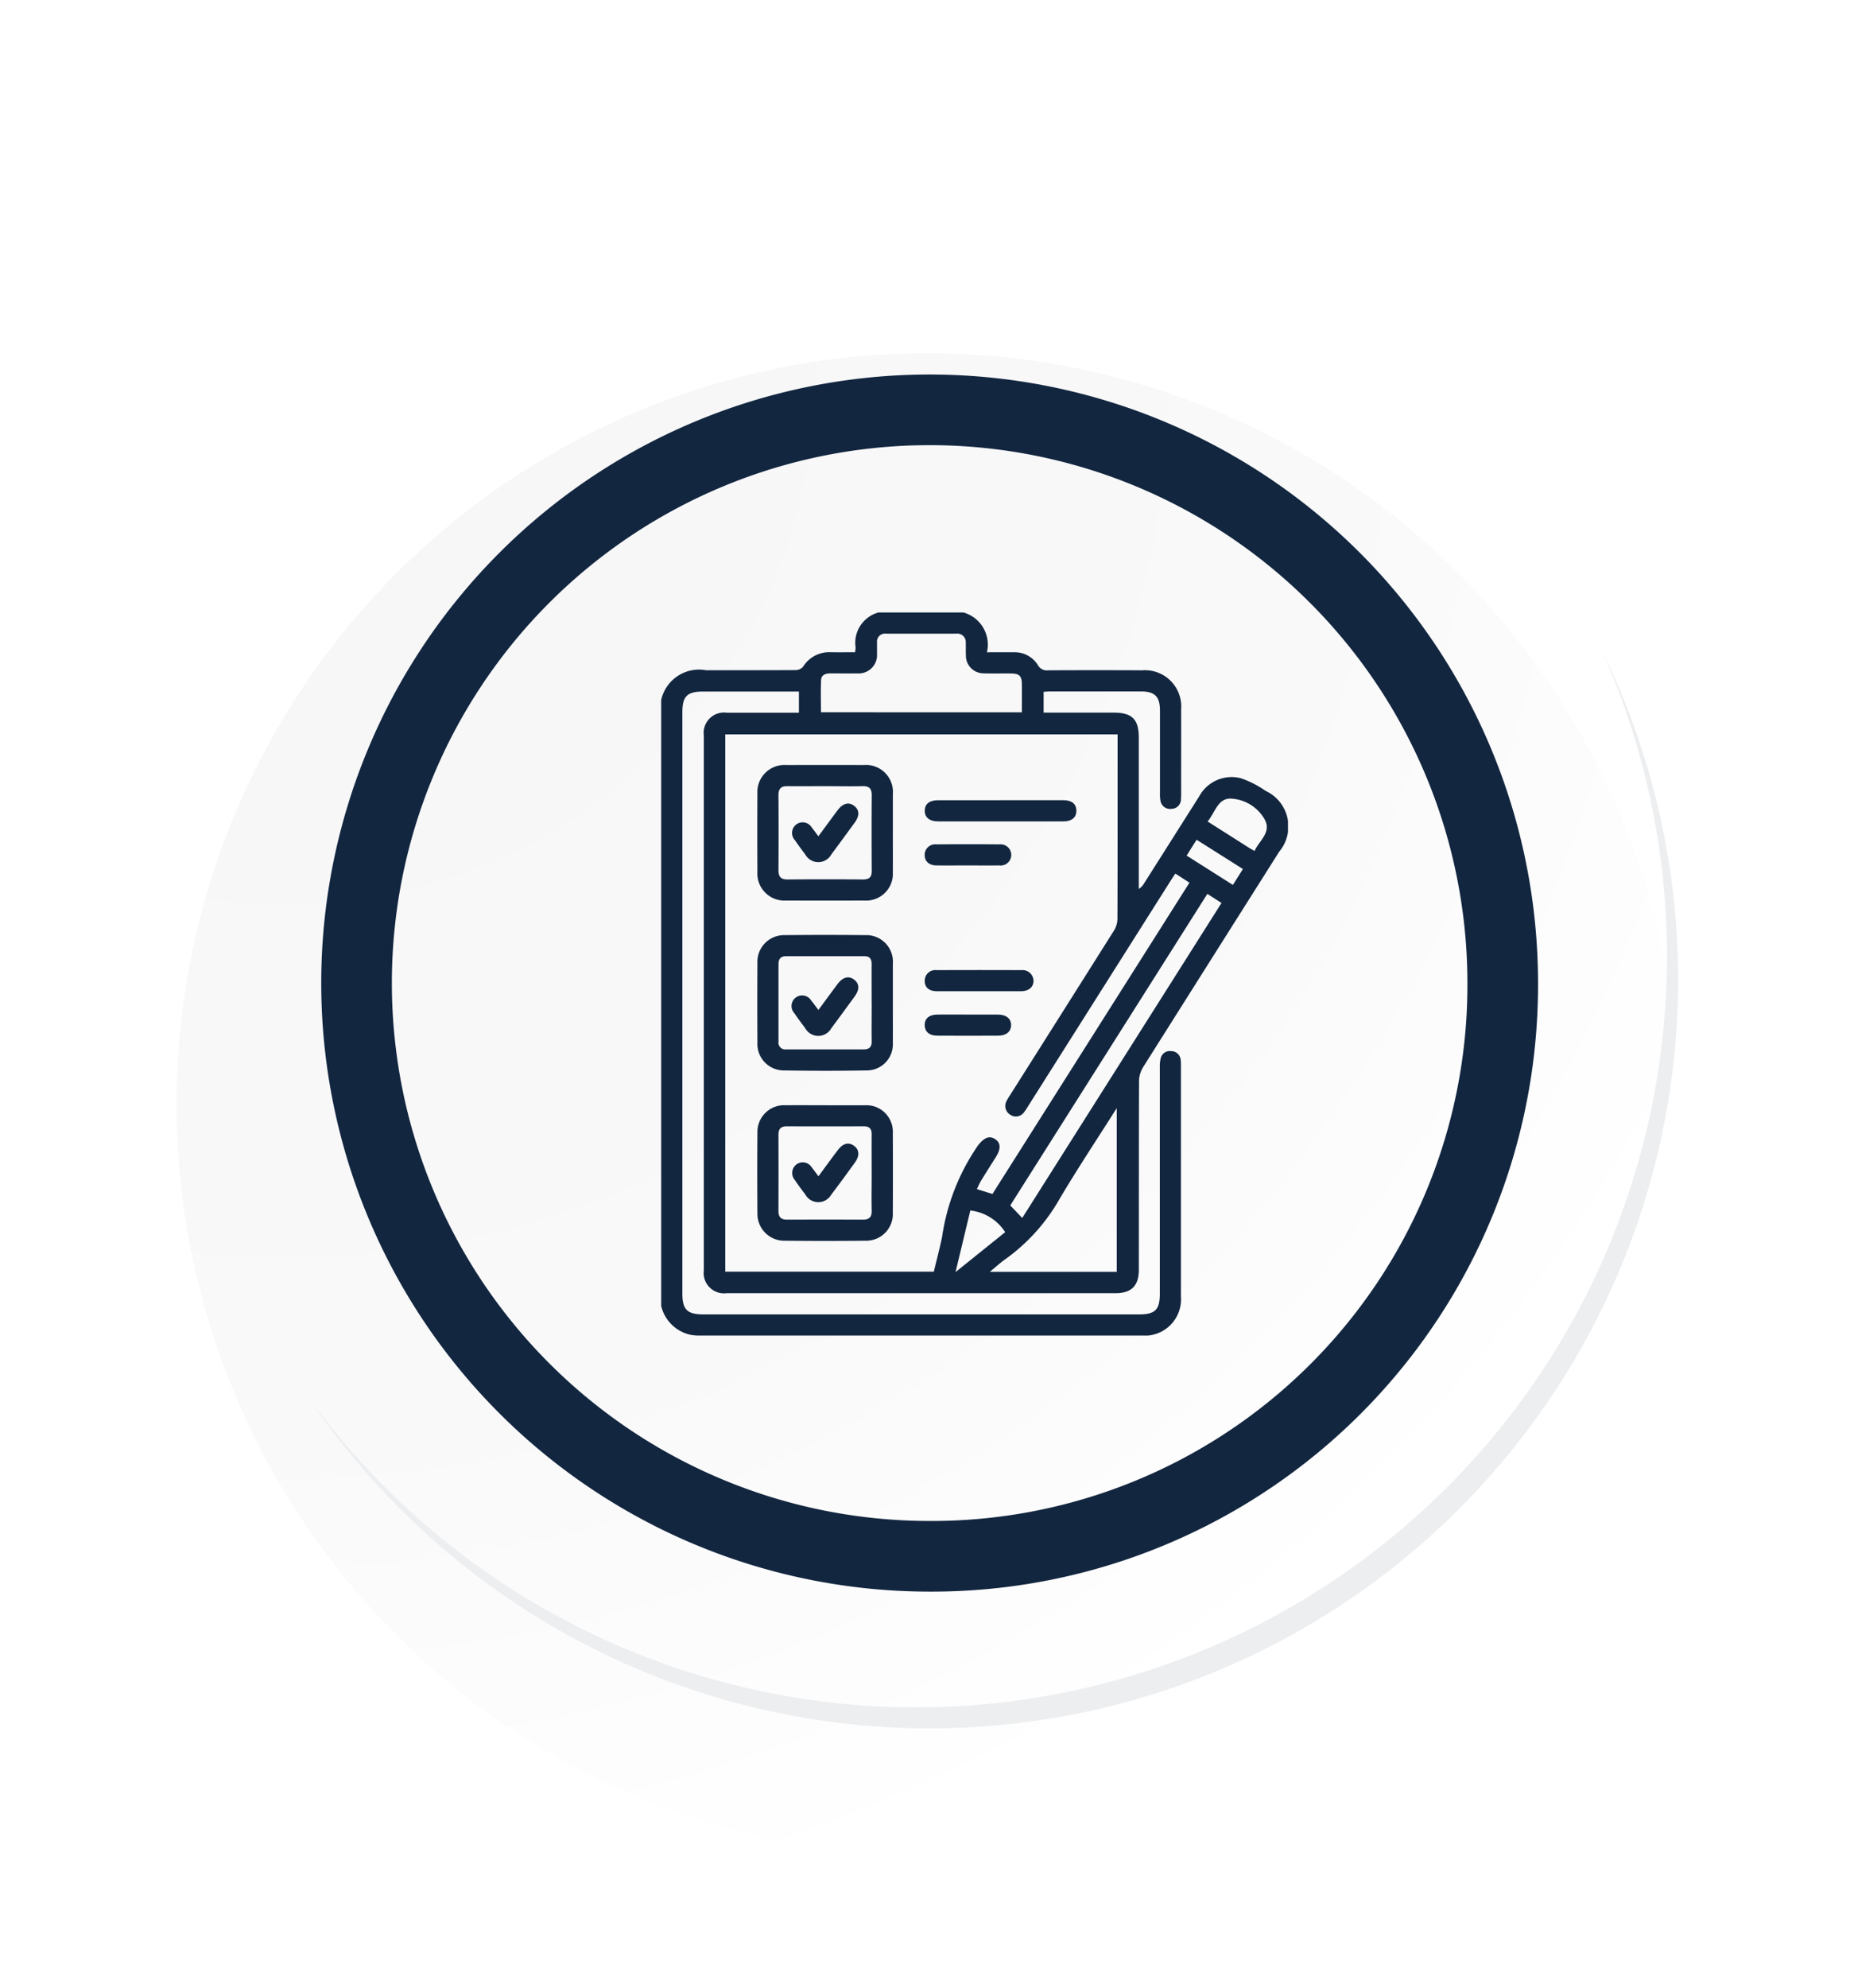 <svg xmlns="http://www.w3.org/2000/svg" xmlns:xlink="http://www.w3.org/1999/xlink" width="105" height="112.542" viewBox="0 0 105 112.542">
  <defs>
    <radialGradient id="radial-gradient" cx="0.076" cy="0.019" r="1.465" gradientTransform="translate(0.001)" gradientUnits="objectBoundingBox">
      <stop offset="0" stop-color="#f6f6f7"/>
      <stop offset="0.477" stop-color="#f9f9fa"/>
      <stop offset="0.715" stop-color="#fff"/>
    </radialGradient>
    <filter id="Trazado_40937" x="3.586" y="13.686" width="98.955" height="98.856" filterUnits="userSpaceOnUse">
      <feOffset dy="7" input="SourceAlpha"/>
      <feGaussianBlur stdDeviation="2.5" result="blur"/>
      <feFlood flood-opacity="0.102"/>
      <feComposite operator="in" in2="blur"/>
      <feComposite in="SourceGraphic"/>
    </filter>
    <clipPath id="clip-path">
      <rect id="Rectángulo_57092" data-name="Rectángulo 57092" width="35.498" height="40.943" fill="#12263f"/>
    </clipPath>
  </defs>
  <g id="Grupo_893390" data-name="Grupo 893390" transform="translate(5018 6272)">
    <g id="Grupo_893387" data-name="Grupo 893387" transform="translate(-5211.229 -20432.512)">
      <g id="Grupo_891092" data-name="Grupo 891092" transform="translate(203.229 14173.513)">
        <g id="Grupo_18423" data-name="Grupo 18423" transform="translate(0 0)">
          <g id="Grupo_18421" data-name="Grupo 18421">
            <g id="Grupo_18420" data-name="Grupo 18420">
              <g id="Grupo_18419" data-name="Grupo 18419">
                <path id="Trazado_40936" data-name="Trazado 40936" d="M279.664,2188.24a42.521,42.521,0,1,1-42.52-42.519A42.52,42.52,0,0,1,279.664,2188.24Z" transform="translate(-194.623 -2145.721)" fill="#fff"/>
              </g>
            </g>
          </g>
          <g transform="matrix(1, 0, 0, 1, -10, -13)" filter="url(#Trazado_40937)">
            <path id="Trazado_40937-2" data-name="Trazado 40937" d="M279.432,2187.987a42.52,42.52,0,1,0-42.52,42.521A42.352,42.352,0,0,0,279.432,2187.987Z" transform="translate(-184.39 -2132.47)" fill="url(#radial-gradient)"/>
          </g>
          <path id="Trazado_40938" data-name="Trazado 40938" d="M267.371,2186.006a32.456,32.456,0,1,0-32.456,32.456A32.336,32.336,0,0,0,267.371,2186.006Z" transform="translate(-192.266 -2143.346)" fill="none" stroke="#12263f" stroke-miterlimit="10" stroke-width="4"/>
          <g id="Grupo_18422" data-name="Grupo 18422" transform="translate(7.533 23.872)">
            <path id="Trazado_40939" data-name="Trazado 40939" d="M273.754,2164.488a42.526,42.526,0,0,1-73.209,42.344,42.391,42.391,0,0,0,73.209-42.344Z" transform="translate(-200.545 -2164.488)" fill="#eceef0"/>
          </g>
        </g>
      </g>
      <g id="Grupo_891093" data-name="Grupo 891093" transform="translate(230.675 14195.189)">
        <g id="Grupo_179471" data-name="Grupo 179471" clip-path="url(#clip-path)">
          <path id="Trazado_228812" data-name="Trazado 228812" d="M0,39.264V4.958A2.195,2.195,0,0,1,2.54,3.272c1.69,0,3.381,0,5.071-.008a.572.572,0,0,0,.42-.185,1.743,1.743,0,0,1,1.584-.827c.449.005.9,0,1.363,0a1.537,1.537,0,0,0,.032-.268A1.782,1.782,0,0,1,12.311,0h4.8a1.889,1.889,0,0,1,1.337,2.254c.54,0,1.018-.006,1.5,0a1.547,1.547,0,0,1,1.387.727.57.57,0,0,0,.58.295q2.658-.014,5.316,0a2.055,2.055,0,0,1,2.215,2.22c.005,1.453,0,2.905,0,4.358,0,.24.008.481-.009.719a.539.539,0,0,1-.53.546.552.552,0,0,1-.634-.477,1.82,1.82,0,0,1-.025-.4c0-1.559,0-3.119,0-4.678,0-.8-.288-1.091-1.077-1.092q-2.578,0-5.156,0c-.116,0-.232.013-.357.021V5.672h3.969c1.041,0,1.422.379,1.422,1.417q0,4.078,0,8.156v.41a.934.934,0,0,0,.3-.316q1.56-2.463,3.121-4.927a2.092,2.092,0,0,1,2.355-1.027,5.708,5.708,0,0,1,1.411.72,2.219,2.219,0,0,1,.769,3.434q-3.866,6.11-7.723,12.225a1.542,1.542,0,0,0-.22.776c-.014,3.558-.008,7.117-.011,10.675,0,.905-.42,1.328-1.313,1.328q-11.011,0-22.023,0a1.155,1.155,0,0,1-1.3-1.3q0-15.133,0-30.266a1.152,1.152,0,0,1,1.3-1.3c1.226,0,2.451,0,3.677,0H7.8v-1.2H2.4c-.93,0-1.2.262-1.2,1.18q0,16.452,0,32.9c0,.916.272,1.187,1.191,1.187H27.052c.928,0,1.188-.258,1.188-1.185q0-6.4,0-12.794a2,2,0,0,1,.046-.514.535.535,0,0,1,.6-.414.54.54,0,0,1,.536.5,2.185,2.185,0,0,1,.013.319q0,6.537,0,13.074a2.06,2.06,0,0,1-2.225,2.214q-12.49,0-24.981,0a2.833,2.833,0,0,1-.556-.042A2.185,2.185,0,0,1,0,39.264M29.118,14.785c-.091.138-.172.258-.25.38L20.8,27.922a3.494,3.494,0,0,1-.243.366.563.563,0,0,1-.78.157.585.585,0,0,1-.209-.8,3.743,3.743,0,0,1,.206-.342q2.936-4.641,5.866-9.286a1.323,1.323,0,0,0,.2-.664c.012-3.345.008-6.689.008-10.034,0-.14,0-.28,0-.416H3.628V37.325H15.441c.158-.662.327-1.3.465-1.952a12.178,12.178,0,0,1,2.032-5.19c.33-.422.618-.58.948-.38.348.211.369.553.063,1.04-.276.44-.556.877-.827,1.32-.092.15-.159.316-.244.487l.882.276L29.918,15.3l-.8-.515m-8.691-9.13c0-.545.005-1.074,0-1.6-.006-.458-.143-.592-.6-.6-.519-.006-1.039.009-1.558-.008a1,1,0,0,1-1.012-1.014c-.011-.239,0-.48-.008-.719a.477.477,0,0,0-.532-.513c-1.331,0-2.663,0-3.994,0a.45.45,0,0,0-.5.489c0,.213,0,.426,0,.639a1.042,1.042,0,0,1-1.124,1.121c-.506.009-1.012,0-1.518,0-.266,0-.511.082-.525.373-.028.605-.008,1.213-.008,1.829ZM25.8,37.333V28.065c-1.113,1.757-2.211,3.407-3.22,5.111a10.739,10.739,0,0,1-3.091,3.445c-.285.2-.542.438-.875.711Zm5.132-21.4L19.77,33.574l.678.709L31.733,16.449l-.8-.513m.014-4.1c.818.52,1.579,1,2.34,1.487.088.056.18.1.317.183.264-.587.958-1.042.589-1.759a2.327,2.327,0,0,0-1.824-1.2c-.842-.1-.975.757-1.422,1.286M19.482,35.087a2.707,2.707,0,0,0-1.974-1.226l-.838,3.488,2.812-2.262m10.275-21.32,2.62,1.66.568-.9-2.622-1.658-.567.9" fill="#12263f"/>
          <path id="Trazado_228813" data-name="Trazado 228813" d="M71.758,348.224c.745,0,1.49,0,2.236,0a1.5,1.5,0,0,1,1.578,1.581q.011,2.256,0,4.513a1.508,1.508,0,0,1-1.55,1.576q-2.275.023-4.551,0a1.52,1.52,0,0,1-1.566-1.57q-.02-2.276,0-4.552a1.51,1.51,0,0,1,1.578-1.549c.758-.006,1.517,0,2.276,0m2.616,3.85c0-.733-.006-1.465,0-2.2,0-.32-.127-.458-.452-.456q-2.177.01-4.354,0c-.348,0-.475.152-.474.483q.008,2.158,0,4.315c0,.334.142.486.48.485q2.157-.007,4.314,0c.362,0,.495-.158.487-.512-.015-.706,0-1.412,0-2.118" transform="translate(-62.454 -320.322)" fill="#12263f"/>
          <path id="Trazado_228814" data-name="Trazado 228814" d="M75.6,111.648c0,.745.005,1.491,0,2.236a1.513,1.513,0,0,1-1.61,1.593q-2.216.006-4.431,0a1.531,1.531,0,0,1-1.629-1.623q-.011-2.216,0-4.433a1.533,1.533,0,0,1,1.639-1.616q2.2-.006,4.391,0a1.524,1.524,0,0,1,1.641,1.646c0,.732,0,1.464,0,2.2M71.761,109c-.706,0-1.412.011-2.117,0-.381-.009-.524.15-.521.523q.014,2.118,0,4.235c0,.369.13.53.516.526q2.137-.019,4.274,0c.364,0,.5-.144.493-.5q-.015-2.138,0-4.275c0-.388-.159-.516-.528-.508-.705.016-1.411,0-2.117,0" transform="translate(-62.481 -99.166)" fill="#12263f"/>
          <path id="Trazado_228815" data-name="Trazado 228815" d="M75.594,231.773c0,.745.006,1.491,0,2.236a1.478,1.478,0,0,1-1.507,1.567q-2.315.04-4.63,0a1.5,1.5,0,0,1-1.532-1.594q-.013-2.236,0-4.472a1.514,1.514,0,0,1,1.576-1.595q2.255-.025,4.511,0a1.507,1.507,0,0,1,1.583,1.62c0,.745,0,1.491,0,2.236m-1.2-.007c0-.732-.006-1.464,0-2.2,0-.3-.109-.456-.414-.456H69.552c-.3,0-.433.148-.433.445q0,2.2,0,4.393a.384.384,0,0,0,.441.437q2.2,0,4.392,0c.319,0,.451-.146.446-.467-.011-.719,0-1.438,0-2.157" transform="translate(-62.475 -209.645)" fill="#12263f"/>
          <path id="Trazado_228816" data-name="Trazado 228816" d="M190.549,132.658c1.184,0,2.368,0,3.552,0,.475,0,.733.216.732.6s-.265.6-.734.6q-3.552,0-7.1,0c-.491,0-.764-.234-.751-.624.012-.375.267-.572.754-.573q1.776,0,3.552,0" transform="translate(-171.32 -122.028)" fill="#12263f"/>
          <path id="Trazado_228817" data-name="Trazado 228817" d="M189.305,253.865c-.784,0-1.569,0-2.353,0-.453,0-.7-.211-.7-.581a.6.6,0,0,1,.682-.613q2.393-.011,4.786,0a.623.623,0,0,1,.693.612c-.006.354-.273.58-.711.582-.8,0-1.6,0-2.393,0" transform="translate(-171.326 -232.419)" fill="#12263f"/>
          <path id="Trazado_228818" data-name="Trazado 228818" d="M188.665,164.971c-.586,0-1.172.005-1.758,0-.416-.005-.658-.227-.662-.584a.592.592,0,0,1,.647-.608q1.8-.015,3.6,0a.6.6,0,1,1-.025,1.192c-.6.007-1.2,0-1.8,0" transform="translate(-171.322 -150.648)" fill="#12263f"/>
          <path id="Trazado_228819" data-name="Trazado 228819" d="M188.684,284.1c.573,0,1.145,0,1.718,0,.463,0,.742.239.736.6s-.276.59-.711.593q-1.738.011-3.475,0c-.448,0-.7-.226-.707-.589-.007-.381.247-.6.723-.606.572-.007,1.145,0,1.718,0" transform="translate(-171.321 -261.331)" fill="#12263f"/>
          <path id="Trazado_228820" data-name="Trazado 228820" d="M94.065,377.224c.386-.525.737-1.009,1.1-1.487.287-.384.609-.466.916-.243s.326.568.053.945c-.444.614-.889,1.228-1.348,1.83a.84.84,0,0,1-1.461-.016c-.209-.275-.416-.553-.609-.839a.606.606,0,0,1,.093-.856.593.593,0,0,1,.873.152c.125.153.239.315.388.513" transform="translate(-85.161 -345.296)" fill="#12263f"/>
          <path id="Trazado_228821" data-name="Trazado 228821" d="M94.082,136.924c.377-.51.728-.989,1.083-1.466.3-.4.635-.49.942-.255s.312.563.033.947c-.437.6-.875,1.2-1.322,1.8a.845.845,0,0,1-1.483,0c-.2-.264-.4-.533-.585-.806a.6.6,0,1,1,.952-.721c.124.153.237.314.38.5" transform="translate(-85.179 -124.253)" fill="#12263f"/>
          <path id="Trazado_228822" data-name="Trazado 228822" d="M94.061,259.72c.375-.507.726-.987,1.081-1.464.3-.4.637-.487.943-.251s.309.563.03.948c-.437.6-.874,1.2-1.322,1.8a.846.846,0,0,1-1.484-.006c-.208-.275-.416-.552-.608-.838a.6.6,0,1,1,.953-.717c.135.161.256.333.407.53" transform="translate(-85.156 -237.214)" fill="#12263f"/>
        </g>
      </g>
    </g>
    <rect id="Rectángulo_303259" data-name="Rectángulo 303259" width="105" height="112" transform="translate(-5018 -6272)" fill="none"/>
  </g>
</svg>
